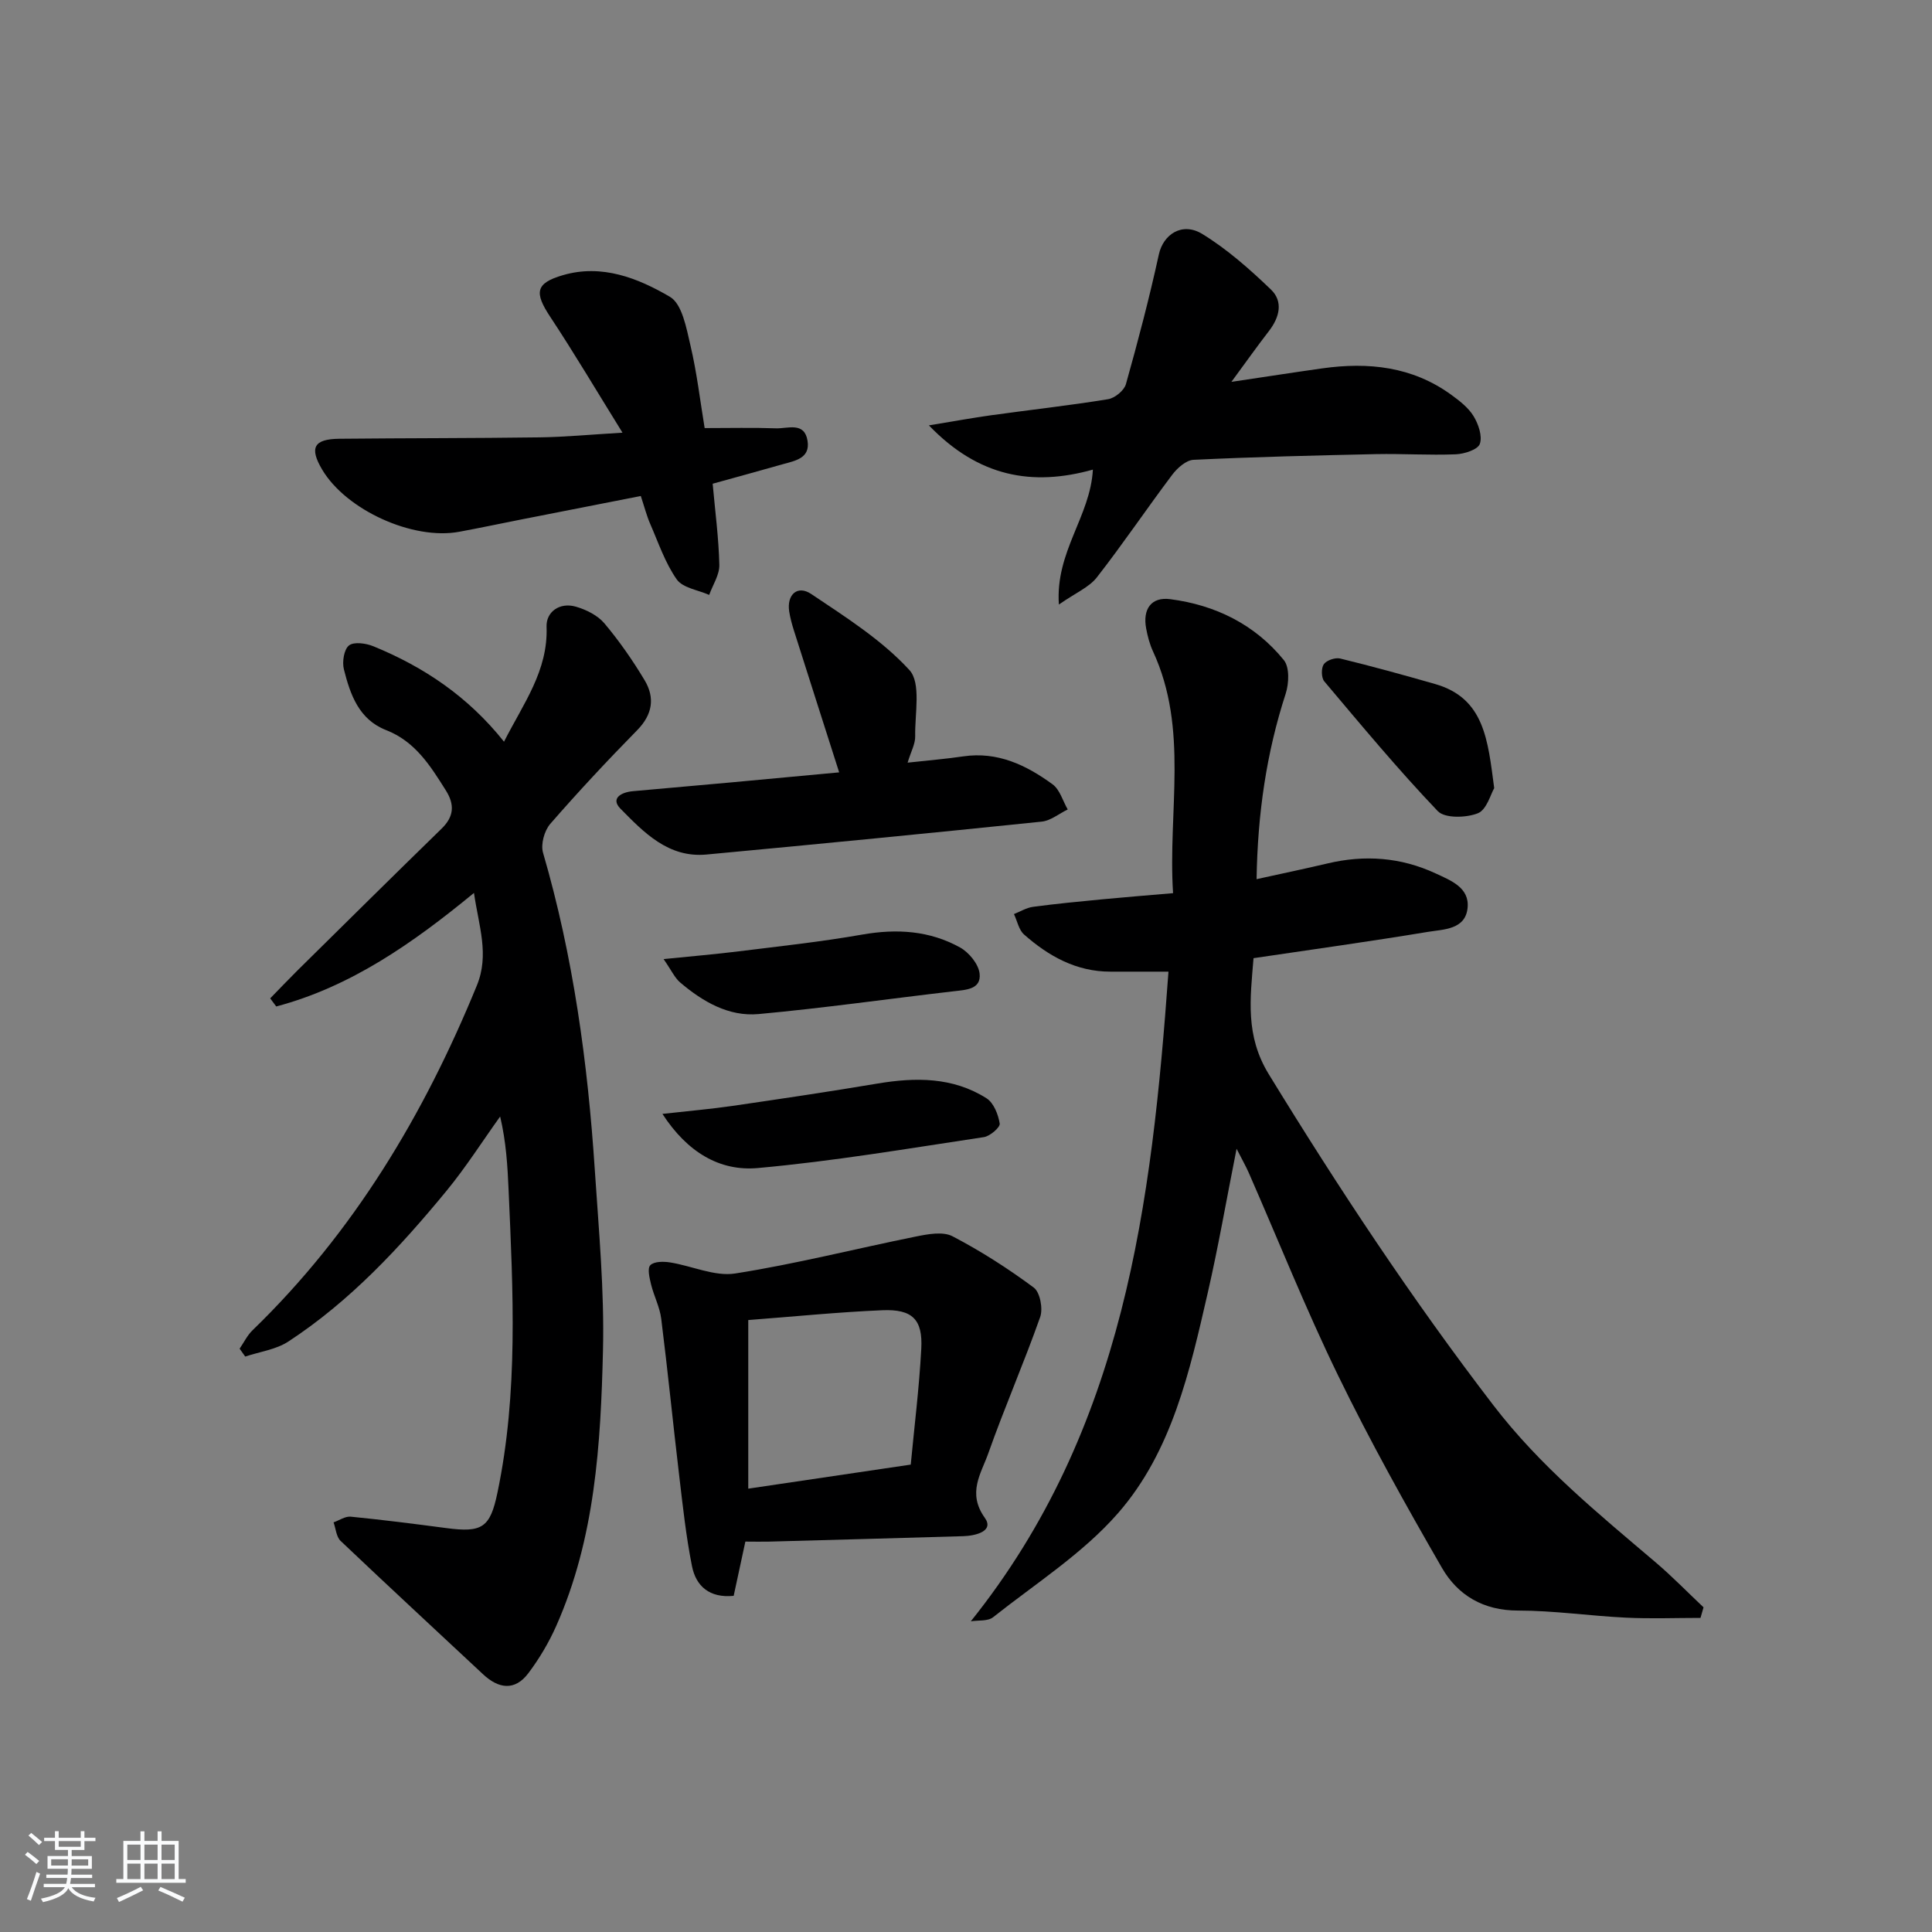<svg enable-background="new 0 0 400 400" viewBox="0 0 400 400" xmlns="http://www.w3.org/2000/svg"><rect x="0" y="0" width="400" height="400" fill="#808080" stroke="none"/><path d="m5.17 384 .55-.58c.85.61 1.65 1.24 2.4 1.87l-.59.64c-.83-.73-1.62-1.38-2.36-1.93m1.22 9.53-.82-.34c.71-1.76 1.37-3.64 1.98-5.63.24.13.5.25.76.36-.6 1.67-1.24 3.54-1.92 5.61m-.5-13.5.57-.54c.56.44 1.31 1.06 2.26 1.87l-.65.64c-.67-.66-1.4-1.32-2.18-1.97m3.25.46h2.24v-1.36h.77v1.36h4.57v-1.36h.76v1.36h2.28v.69h-2.28v1.84h-2.64v1.26h4.18v2.64h-4.21c0 .45-.02.86-.05 1.21h4.32v.69h-4.38c-.04.34-.1.75-.19 1.22h5.15v.69h-4.82c.87 1.19 2.51 1.92 4.93 2.19-.17.31-.3.57-.37.76-2.77-.49-4.52-1.41-5.26-2.76-.56 1.26-2.3 2.23-5.24 2.9-.12-.24-.26-.48-.43-.72 2.73-.55 4.38-1.34 4.96-2.38h-4.38v-.69h4.65c.1-.38.17-.79.21-1.22h-4.32v-.69h4.4c.03-.34.05-.75.05-1.21h-4.2v-2.64h4.23v-1.26h-2.69v-1.84h-2.24zm1.46 4.46v1.29h3.45c.01-.4.02-.57.01-.53v-.32-.45h-3.46zm1.55-2.59h4.57v-1.19h-4.57zm6.11 2.59h-3.42v.77c-.01.19-.01.37-.02.53h3.44z" fill="#fafbfc"/><path d="m32.63 379.16h.82v1.98h3.54v7.89h1.46v.78h-14.37v-.78h1.46v-7.89h3.54v-1.98h.82v1.98h2.73zm-3.49 11.48.5.73c-1.61.82-3.28 1.63-5 2.42-.13-.27-.28-.55-.44-.82 1.75-.73 3.4-1.5 4.94-2.33m-2.78-5.55h2.73v-3.18h-2.73zm0 3.95h2.73v-3.2h-2.73zm3.54-3.95h2.73v-3.18h-2.73zm0 3.95h2.73v-3.2h-2.73zm7.89 4.68c-1.84-.92-3.51-1.7-5.02-2.32l.45-.73c1.89.8 3.57 1.55 5.04 2.23zm-1.62-11.81h-2.73v3.18h2.73zm-2.73 7.13h2.73v-3.2h-2.73z" fill="#fafbfc"/><g fill="#000001"><path d="m201 335.67c31.82-39.73 37.44-86.47 40.92-134.5-4.44 0-8.22 0-12.01 0-7.06.01-12.8-3.2-17.88-7.68-1.1-.97-1.42-2.81-2.1-4.24 1.31-.52 2.59-1.32 3.95-1.5 4.77-.64 9.57-1.1 14.37-1.56 4.61-.44 9.24-.81 14.62-1.27-1.1-16.99 3.31-33.91-4.15-50.05-.69-1.49-1.12-3.13-1.42-4.75-.75-4.01 1.05-6.58 4.97-6.07 9.36 1.21 17.54 5.23 23.54 12.62 1.2 1.48 1.06 4.83.38 6.94-3.99 12.28-5.81 24.83-6.03 38.41 5.16-1.14 9.93-2.13 14.67-3.25 7.71-1.83 15.19-1.29 22.4 2.06 3.18 1.48 7.03 2.94 6.62 7.12-.44 4.53-4.96 4.45-8.19 4.98-11.94 1.98-23.93 3.64-36.13 5.45-.68 8.39-1.75 16.02 3.16 24.03 14.45 23.58 29.62 46.53 46.48 68.51 9.72 12.68 21.69 22.41 33.58 32.52 3.46 2.94 6.64 6.22 9.95 9.34-.21.73-.42 1.46-.63 2.19-5.14 0-10.29.2-15.42-.05-7.47-.36-14.92-1.47-22.37-1.47-7.16 0-12.46-3.16-15.74-8.84-7.55-13.08-14.92-26.3-21.52-39.87-6.69-13.74-12.36-27.98-18.5-41.98-.58-1.32-1.3-2.57-2.5-4.92-2.12 10.67-3.78 20.29-5.96 29.79-3.72 16.22-7.41 32.86-18.58 45.65-7.29 8.35-17.06 14.56-25.87 21.55-1.1.87-3.06.59-4.61.84z"/><path d="m98.13 184.87c-12.75 10.49-25.57 19.43-40.94 23.51-.42-.56-.84-1.12-1.25-1.68 1.88-1.93 3.74-3.88 5.65-5.78 9.94-9.81 19.86-19.64 29.86-29.38 2.57-2.51 2.69-4.98.86-7.89-3.2-5.09-6.34-10.14-12.37-12.49-5.64-2.2-7.43-7.37-8.74-12.58-.39-1.54.01-4.13 1.06-4.95 1.03-.81 3.53-.45 5.06.18 10.43 4.27 19.59 10.4 27.03 19.75 4.03-7.95 9.15-14.69 8.81-23.81-.11-3.07 2.71-5.11 6.05-4.15 2.15.62 4.51 1.79 5.91 3.44 3.09 3.67 5.87 7.67 8.34 11.79 2.17 3.63 1.65 7.1-1.54 10.35-6.18 6.29-12.21 12.75-18 19.4-1.22 1.41-2 4.23-1.49 5.97 6.26 21.48 9.26 43.47 10.72 65.7.82 12.44 1.99 24.93 1.69 37.36-.47 19.41-1.62 38.89-9.69 57.05-1.53 3.44-3.5 6.76-5.76 9.76-2.8 3.71-6.15 3.24-9.39.21-9.83-9.19-19.72-18.33-29.48-27.6-.9-.85-.99-2.54-1.46-3.84 1.19-.42 2.42-1.29 3.55-1.18 6.6.65 13.19 1.49 19.77 2.36 7.45.99 9.1-.07 10.61-7.32 4.34-20.75 3.23-41.71 2.31-62.66-.22-4.93-.49-9.86-1.75-15.23-3.69 5.15-7.1 10.52-11.11 15.4-9.64 11.71-19.95 22.82-32.74 31.19-2.56 1.67-5.93 2.11-8.93 3.11-.39-.54-.77-1.09-1.16-1.63.88-1.28 1.58-2.76 2.68-3.82 20.93-20.26 35.49-44.62 46.44-71.38 2.62-6.41.4-12.25-.6-19.16z"/><path d="m154.32 319.17c-.86 3.99-1.65 7.66-2.42 11.23-5.02.5-7.81-2.02-8.63-6.14-1.23-6.15-1.9-12.42-2.64-18.66-1.29-10.85-2.37-21.73-3.73-32.57-.3-2.41-1.51-4.7-2.1-7.09-.32-1.33-.81-3.32-.16-3.99.76-.79 2.72-.8 4.08-.58 4.53.71 9.23 2.96 13.5 2.29 12.56-1.97 24.93-5.13 37.41-7.65 2.47-.5 5.59-1.09 7.58-.05 5.87 3.06 11.5 6.67 16.82 10.62 1.3.96 1.94 4.36 1.33 6.09-3.35 9.49-7.39 18.74-10.75 28.24-1.47 4.17-4.41 8.17-.71 13.35 1.98 2.77-1.94 3.72-4.51 3.79-13.46.4-26.92.76-40.38 1.13-1.5.03-2.98-.01-4.69-.01zm34.24-15.94c.74-7.84 1.75-15.9 2.18-23.99.33-6.07-1.85-8.23-8.07-7.97-9.08.38-18.14 1.3-27.75 2.03v34.91c10.82-1.6 21.74-3.22 33.64-4.98z"/><path d="m254.95 79.06c7.21-1.07 13.02-1.98 18.86-2.8 9.51-1.33 18.59-.37 26.62 5.45 1.73 1.26 3.57 2.67 4.65 4.44 1.01 1.65 1.87 4.16 1.3 5.76-.43 1.19-3.22 2.08-4.99 2.15-5.48.22-10.99-.15-16.48-.04-12.6.27-25.21.58-37.8 1.18-1.54.07-3.36 1.7-4.41 3.09-5.29 7.02-10.2 14.32-15.61 21.25-1.6 2.05-4.37 3.19-7.86 5.62-.77-10.93 6.51-18.22 7.04-27.93-12.53 3.5-23.65 1.54-33.95-9.16 5.25-.86 9.07-1.57 12.91-2.1 8.06-1.12 16.15-2.01 24.18-3.32 1.41-.23 3.33-1.8 3.7-3.12 2.5-8.89 4.85-17.84 6.82-26.86.9-4.12 4.8-6.79 8.99-4.23 5.16 3.16 9.82 7.29 14.21 11.5 2.6 2.5 1.78 5.77-.42 8.61-2.4 3.1-4.67 6.31-7.76 10.51z"/><path d="m128.88 89.58c-5.35-8.62-9.97-16.44-14.97-24-3.32-5.02-3.05-6.95 2.63-8.61 8.08-2.36 15.55.61 22.16 4.48 2.54 1.49 3.41 6.48 4.25 10.06 1.33 5.64 2 11.43 2.94 17.12 5.17 0 9.99-.12 14.79.05 2.41.08 5.87-1.41 6.51 2.57.59 3.65-2.57 4.14-5.12 4.86-4.75 1.35-9.51 2.65-14.52 4.04.5 5.62 1.25 11.2 1.38 16.8.05 2.06-1.36 4.15-2.1 6.22-2.3-1.02-5.46-1.44-6.71-3.2-2.42-3.44-3.8-7.61-5.51-11.52-.72-1.66-1.17-3.43-1.94-5.76-8.37 1.64-16.63 3.26-24.89 4.89-4.24.84-8.46 1.73-12.71 2.52-9.59 1.78-23.37-4.49-28.35-12.84-2.71-4.55-1.77-6.37 3.55-6.42 13.83-.14 27.66-.1 41.49-.29 5.14-.07 10.27-.56 17.12-.97z"/><path d="m187.91 157.9c4.32-.48 7.93-.77 11.51-1.3 7.12-1.05 13.06 1.81 18.5 5.78 1.51 1.1 2.12 3.44 3.14 5.21-1.8.87-3.53 2.33-5.4 2.52-23.12 2.39-46.25 4.65-69.39 6.81-7.89.74-12.96-4.57-17.81-9.49-2.14-2.18.24-3.41 2.54-3.62 6.78-.62 13.57-1.2 20.35-1.82 7.44-.68 14.87-1.38 22.39-2.08-3.19-9.99-6.3-19.69-9.38-29.41-.4-1.26-.75-2.56-.96-3.87-.55-3.5 1.69-5.58 4.57-3.64 7.12 4.78 14.59 9.5 20.3 15.72 2.48 2.69 1.12 9.03 1.21 13.72.04 1.57-.87 3.15-1.57 5.47z"/><path d="m137.15 230.62c5.46-.61 9.98-1 14.47-1.65 10.01-1.46 20.01-2.94 29.98-4.62 7.91-1.33 15.66-1.39 22.65 3.04 1.48.94 2.43 3.35 2.73 5.23.12.78-2.01 2.62-3.29 2.81-15.57 2.34-31.13 4.99-46.8 6.4-7.83.71-14.57-3.23-19.74-11.21z"/><path d="m137.39 198.57c5.9-.6 10.76-1.01 15.59-1.61 8.53-1.06 17.1-1.98 25.56-3.47 7.14-1.25 13.94-.82 20.24 2.68 1.85 1.03 3.83 3.45 4.04 5.42.34 3.25-2.79 3.34-5.35 3.64-13.47 1.56-26.9 3.48-40.4 4.72-6.2.57-11.57-2.57-16.24-6.53-1.15-.98-1.83-2.54-3.44-4.85z"/><path d="m309.36 163.18c-.72 1.2-1.55 4.47-3.39 5.2-2.42.96-6.84 1.08-8.3-.45-8.21-8.6-15.82-17.77-23.49-26.86-.63-.75-.66-2.75-.1-3.55.58-.82 2.37-1.43 3.4-1.18 6.59 1.61 13.13 3.41 19.65 5.28 10.24 2.94 10.91 11.64 12.23 21.56z"/></g></svg>